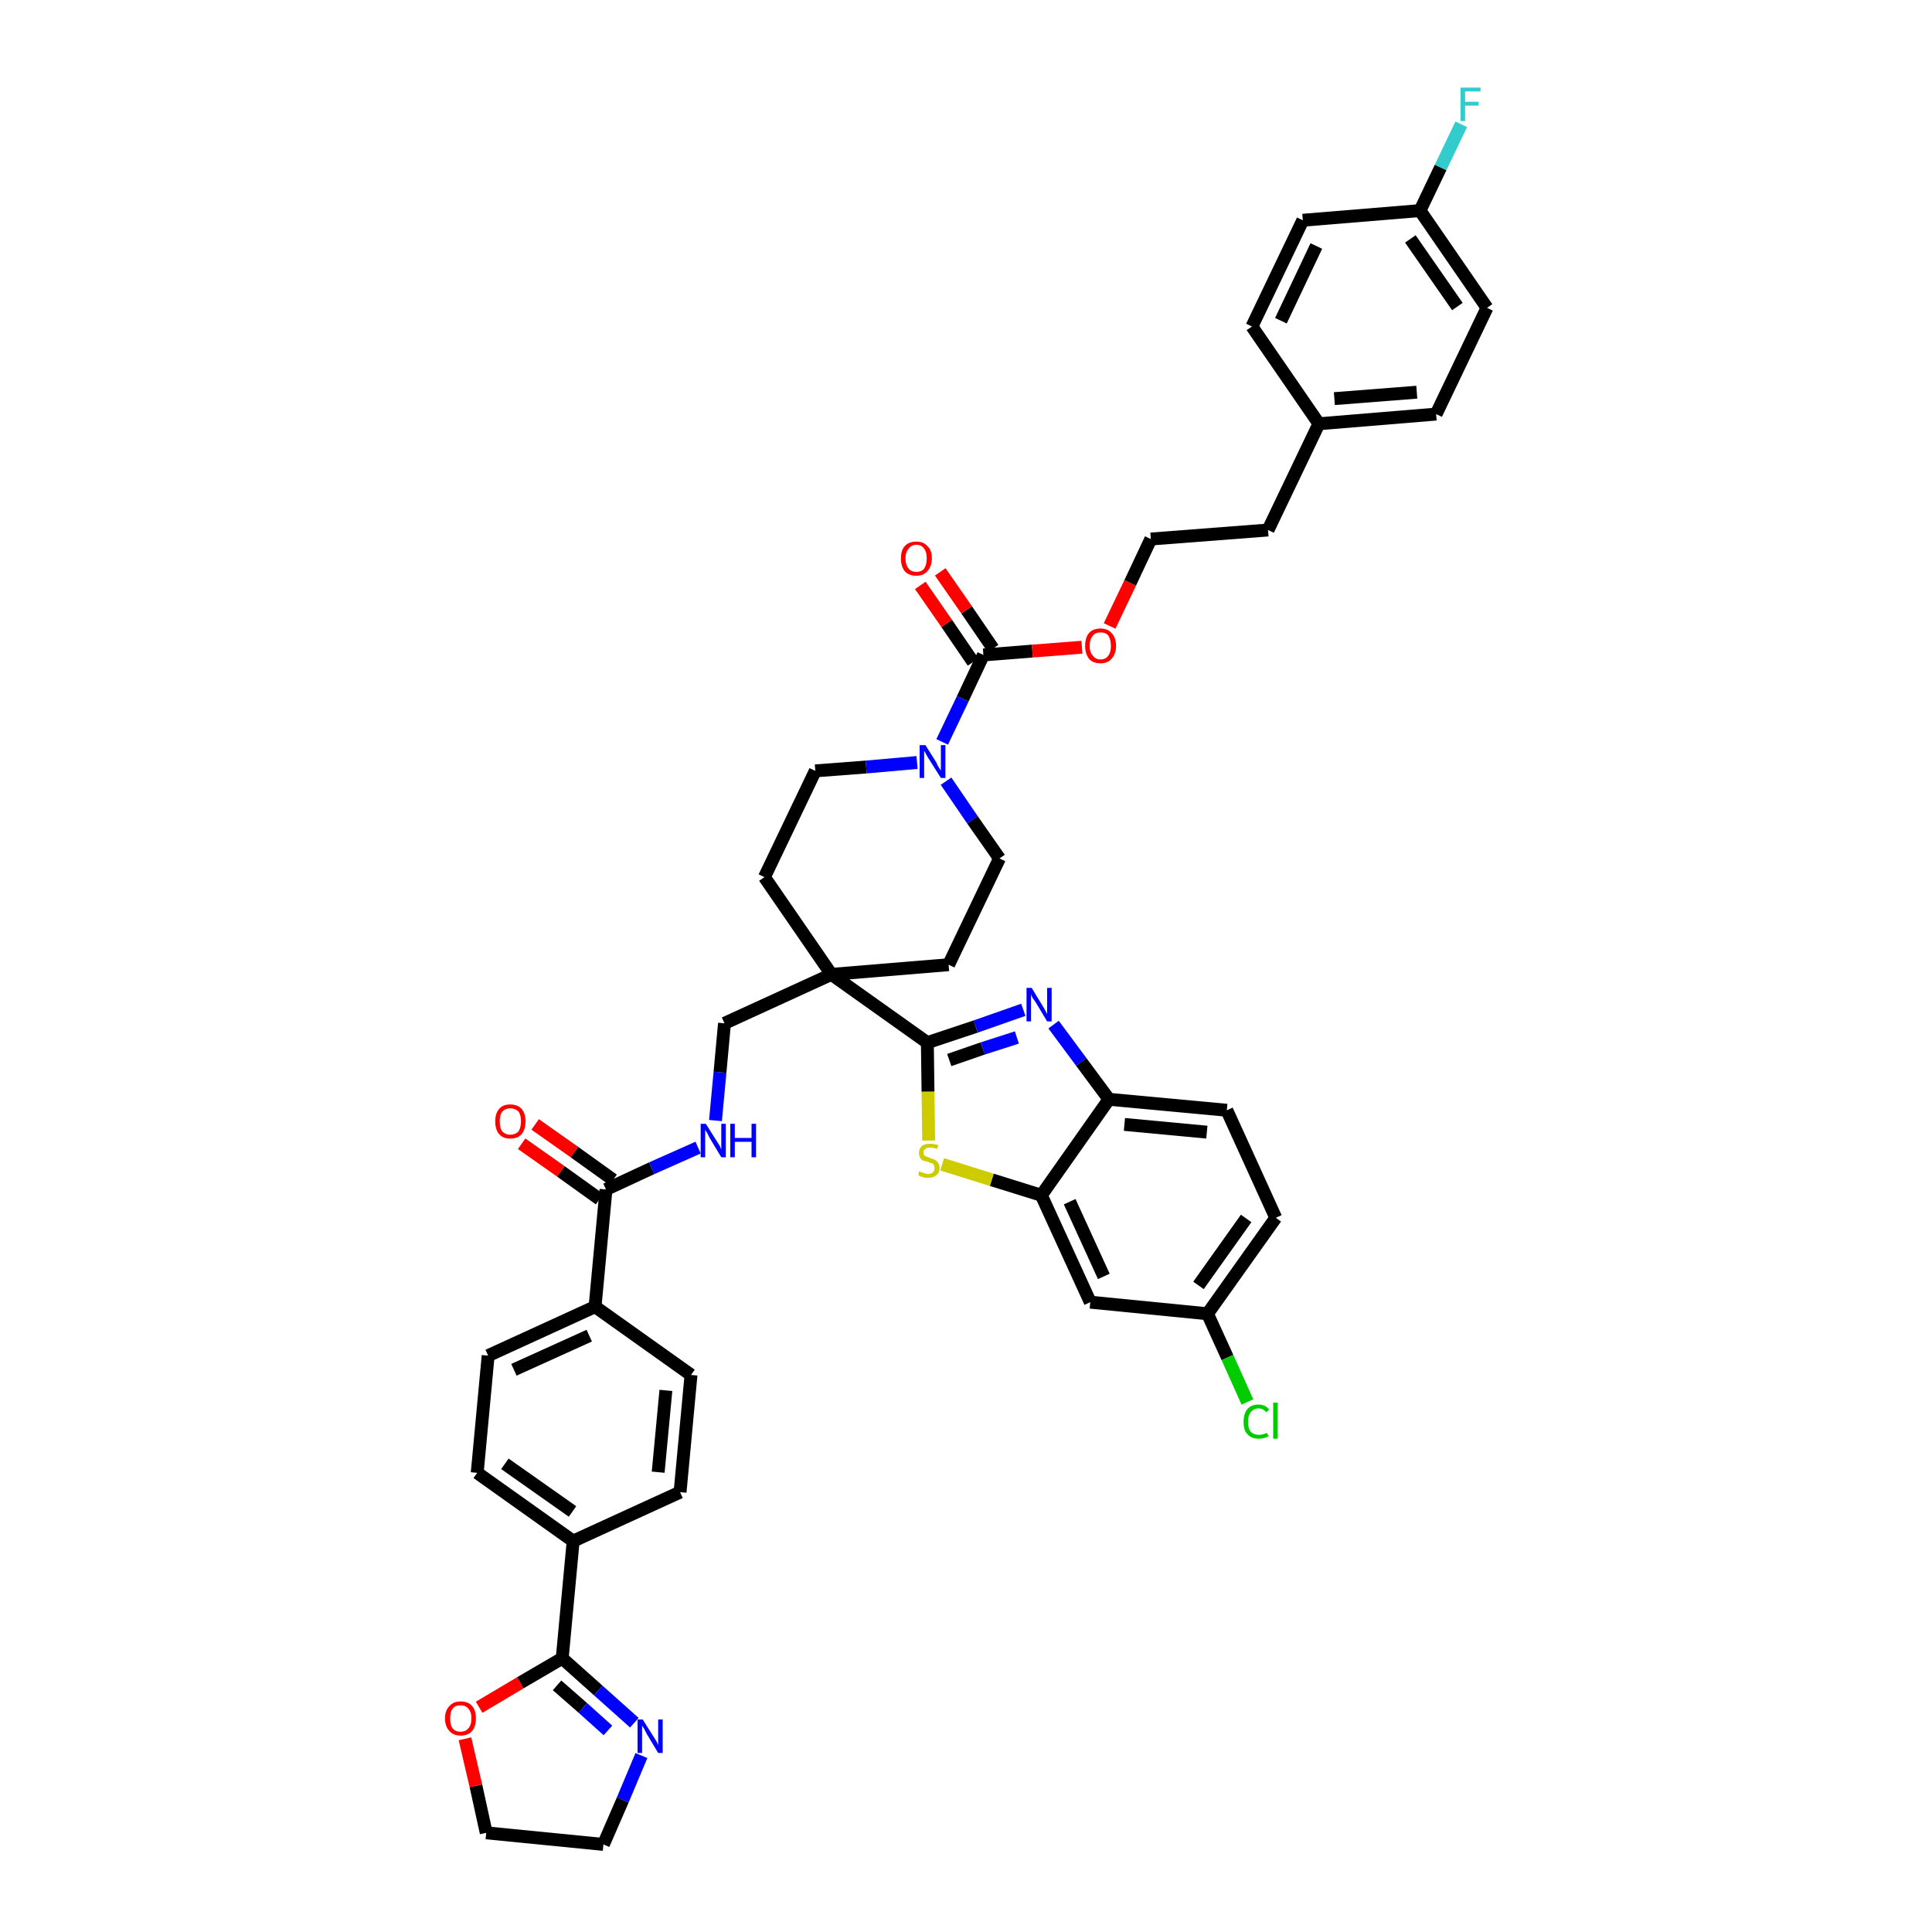 <?xml version='1.0' encoding='iso-8859-1'?>
<svg version='1.1' baseProfile='full'
              xmlns='http://www.w3.org/2000/svg'
                      xmlns:rdkit='http://www.rdkit.org/xml'
                      xmlns:xlink='http://www.w3.org/1999/xlink'
                  xml:space='preserve'
width='300px' height='300px' viewBox='0 0 300 300'>
<!-- END OF HEADER -->
<path class='bond-0 atom-0 atom-1' d='M 81.0,177.6 L 87.1,181.9' style='fill:none;fill-rule:evenodd;stroke:#FF0000;stroke-width:2.0px;stroke-linecap:butt;stroke-linejoin:miter;stroke-opacity:1' />
<path class='bond-0 atom-0 atom-1' d='M 87.1,181.9 L 93.1,186.2' style='fill:none;fill-rule:evenodd;stroke:#000000;stroke-width:2.0px;stroke-linecap:butt;stroke-linejoin:miter;stroke-opacity:1' />
<path class='bond-0 atom-0 atom-1' d='M 83.1,174.6 L 89.2,178.9' style='fill:none;fill-rule:evenodd;stroke:#FF0000;stroke-width:2.0px;stroke-linecap:butt;stroke-linejoin:miter;stroke-opacity:1' />
<path class='bond-0 atom-0 atom-1' d='M 89.2,178.9 L 95.2,183.2' style='fill:none;fill-rule:evenodd;stroke:#000000;stroke-width:2.0px;stroke-linecap:butt;stroke-linejoin:miter;stroke-opacity:1' />
<path class='bond-1 atom-1 atom-2' d='M 94.1,184.7 L 101.2,181.4' style='fill:none;fill-rule:evenodd;stroke:#000000;stroke-width:2.0px;stroke-linecap:butt;stroke-linejoin:miter;stroke-opacity:1' />
<path class='bond-1 atom-1 atom-2' d='M 101.2,181.4 L 108.4,178.2' style='fill:none;fill-rule:evenodd;stroke:#0000FF;stroke-width:2.0px;stroke-linecap:butt;stroke-linejoin:miter;stroke-opacity:1' />
<path class='bond-31 atom-1 atom-32' d='M 94.1,184.7 L 92.4,202.9' style='fill:none;fill-rule:evenodd;stroke:#000000;stroke-width:2.0px;stroke-linecap:butt;stroke-linejoin:miter;stroke-opacity:1' />
<path class='bond-2 atom-2 atom-3' d='M 111.1,174.0 L 111.8,166.5' style='fill:none;fill-rule:evenodd;stroke:#0000FF;stroke-width:2.0px;stroke-linecap:butt;stroke-linejoin:miter;stroke-opacity:1' />
<path class='bond-2 atom-2 atom-3' d='M 111.8,166.5 L 112.5,158.9' style='fill:none;fill-rule:evenodd;stroke:#000000;stroke-width:2.0px;stroke-linecap:butt;stroke-linejoin:miter;stroke-opacity:1' />
<path class='bond-3 atom-3 atom-4' d='M 112.5,158.9 L 129.1,151.3' style='fill:none;fill-rule:evenodd;stroke:#000000;stroke-width:2.0px;stroke-linecap:butt;stroke-linejoin:miter;stroke-opacity:1' />
<path class='bond-4 atom-4 atom-5' d='M 129.1,151.3 L 144.0,161.9' style='fill:none;fill-rule:evenodd;stroke:#000000;stroke-width:2.0px;stroke-linecap:butt;stroke-linejoin:miter;stroke-opacity:1' />
<path class='bond-14 atom-4 atom-15' d='M 129.1,151.3 L 118.7,136.2' style='fill:none;fill-rule:evenodd;stroke:#000000;stroke-width:2.0px;stroke-linecap:butt;stroke-linejoin:miter;stroke-opacity:1' />
<path class='bond-42 atom-31 atom-4' d='M 147.3,149.8 L 129.1,151.3' style='fill:none;fill-rule:evenodd;stroke:#000000;stroke-width:2.0px;stroke-linecap:butt;stroke-linejoin:miter;stroke-opacity:1' />
<path class='bond-5 atom-5 atom-6' d='M 144.0,161.9 L 151.5,159.4' style='fill:none;fill-rule:evenodd;stroke:#000000;stroke-width:2.0px;stroke-linecap:butt;stroke-linejoin:miter;stroke-opacity:1' />
<path class='bond-5 atom-5 atom-6' d='M 151.5,159.4 L 158.9,156.8' style='fill:none;fill-rule:evenodd;stroke:#0000FF;stroke-width:2.0px;stroke-linecap:butt;stroke-linejoin:miter;stroke-opacity:1' />
<path class='bond-5 atom-5 atom-6' d='M 147.4,164.6 L 152.6,162.8' style='fill:none;fill-rule:evenodd;stroke:#000000;stroke-width:2.0px;stroke-linecap:butt;stroke-linejoin:miter;stroke-opacity:1' />
<path class='bond-5 atom-5 atom-6' d='M 152.6,162.8 L 157.9,161.1' style='fill:none;fill-rule:evenodd;stroke:#0000FF;stroke-width:2.0px;stroke-linecap:butt;stroke-linejoin:miter;stroke-opacity:1' />
<path class='bond-44 atom-14 atom-5' d='M 144.2,177.1 L 144.1,169.5' style='fill:none;fill-rule:evenodd;stroke:#CCCC00;stroke-width:2.0px;stroke-linecap:butt;stroke-linejoin:miter;stroke-opacity:1' />
<path class='bond-44 atom-14 atom-5' d='M 144.1,169.5 L 144.0,161.9' style='fill:none;fill-rule:evenodd;stroke:#000000;stroke-width:2.0px;stroke-linecap:butt;stroke-linejoin:miter;stroke-opacity:1' />
<path class='bond-6 atom-6 atom-7' d='M 163.6,159.1 L 167.9,164.9' style='fill:none;fill-rule:evenodd;stroke:#0000FF;stroke-width:2.0px;stroke-linecap:butt;stroke-linejoin:miter;stroke-opacity:1' />
<path class='bond-6 atom-6 atom-7' d='M 167.9,164.9 L 172.2,170.7' style='fill:none;fill-rule:evenodd;stroke:#000000;stroke-width:2.0px;stroke-linecap:butt;stroke-linejoin:miter;stroke-opacity:1' />
<path class='bond-7 atom-7 atom-8' d='M 172.2,170.7 L 190.5,172.4' style='fill:none;fill-rule:evenodd;stroke:#000000;stroke-width:2.0px;stroke-linecap:butt;stroke-linejoin:miter;stroke-opacity:1' />
<path class='bond-7 atom-7 atom-8' d='M 174.6,174.6 L 187.4,175.8' style='fill:none;fill-rule:evenodd;stroke:#000000;stroke-width:2.0px;stroke-linecap:butt;stroke-linejoin:miter;stroke-opacity:1' />
<path class='bond-47 atom-13 atom-7' d='M 161.7,185.6 L 172.2,170.7' style='fill:none;fill-rule:evenodd;stroke:#000000;stroke-width:2.0px;stroke-linecap:butt;stroke-linejoin:miter;stroke-opacity:1' />
<path class='bond-8 atom-8 atom-9' d='M 190.5,172.4 L 198.1,189.1' style='fill:none;fill-rule:evenodd;stroke:#000000;stroke-width:2.0px;stroke-linecap:butt;stroke-linejoin:miter;stroke-opacity:1' />
<path class='bond-9 atom-9 atom-10' d='M 198.1,189.1 L 187.5,204.0' style='fill:none;fill-rule:evenodd;stroke:#000000;stroke-width:2.0px;stroke-linecap:butt;stroke-linejoin:miter;stroke-opacity:1' />
<path class='bond-9 atom-9 atom-10' d='M 193.5,189.2 L 186.1,199.6' style='fill:none;fill-rule:evenodd;stroke:#000000;stroke-width:2.0px;stroke-linecap:butt;stroke-linejoin:miter;stroke-opacity:1' />
<path class='bond-10 atom-10 atom-11' d='M 187.5,204.0 L 190.6,210.8' style='fill:none;fill-rule:evenodd;stroke:#000000;stroke-width:2.0px;stroke-linecap:butt;stroke-linejoin:miter;stroke-opacity:1' />
<path class='bond-10 atom-10 atom-11' d='M 190.6,210.8 L 193.7,217.7' style='fill:none;fill-rule:evenodd;stroke:#00CC00;stroke-width:2.0px;stroke-linecap:butt;stroke-linejoin:miter;stroke-opacity:1' />
<path class='bond-11 atom-10 atom-12' d='M 187.5,204.0 L 169.3,202.2' style='fill:none;fill-rule:evenodd;stroke:#000000;stroke-width:2.0px;stroke-linecap:butt;stroke-linejoin:miter;stroke-opacity:1' />
<path class='bond-12 atom-12 atom-13' d='M 169.3,202.2 L 161.7,185.6' style='fill:none;fill-rule:evenodd;stroke:#000000;stroke-width:2.0px;stroke-linecap:butt;stroke-linejoin:miter;stroke-opacity:1' />
<path class='bond-12 atom-12 atom-13' d='M 171.4,198.2 L 166.1,186.6' style='fill:none;fill-rule:evenodd;stroke:#000000;stroke-width:2.0px;stroke-linecap:butt;stroke-linejoin:miter;stroke-opacity:1' />
<path class='bond-13 atom-13 atom-14' d='M 161.7,185.6 L 154.0,183.2' style='fill:none;fill-rule:evenodd;stroke:#000000;stroke-width:2.0px;stroke-linecap:butt;stroke-linejoin:miter;stroke-opacity:1' />
<path class='bond-13 atom-13 atom-14' d='M 154.0,183.2 L 146.3,180.8' style='fill:none;fill-rule:evenodd;stroke:#CCCC00;stroke-width:2.0px;stroke-linecap:butt;stroke-linejoin:miter;stroke-opacity:1' />
<path class='bond-15 atom-15 atom-16' d='M 118.7,136.2 L 126.6,119.7' style='fill:none;fill-rule:evenodd;stroke:#000000;stroke-width:2.0px;stroke-linecap:butt;stroke-linejoin:miter;stroke-opacity:1' />
<path class='bond-16 atom-16 atom-17' d='M 126.6,119.7 L 134.5,119.1' style='fill:none;fill-rule:evenodd;stroke:#000000;stroke-width:2.0px;stroke-linecap:butt;stroke-linejoin:miter;stroke-opacity:1' />
<path class='bond-16 atom-16 atom-17' d='M 134.5,119.1 L 142.4,118.4' style='fill:none;fill-rule:evenodd;stroke:#0000FF;stroke-width:2.0px;stroke-linecap:butt;stroke-linejoin:miter;stroke-opacity:1' />
<path class='bond-17 atom-17 atom-18' d='M 146.3,115.2 L 149.5,108.5' style='fill:none;fill-rule:evenodd;stroke:#0000FF;stroke-width:2.0px;stroke-linecap:butt;stroke-linejoin:miter;stroke-opacity:1' />
<path class='bond-17 atom-17 atom-18' d='M 149.5,108.5 L 152.7,101.7' style='fill:none;fill-rule:evenodd;stroke:#000000;stroke-width:2.0px;stroke-linecap:butt;stroke-linejoin:miter;stroke-opacity:1' />
<path class='bond-29 atom-17 atom-30' d='M 146.9,121.3 L 151.0,127.3' style='fill:none;fill-rule:evenodd;stroke:#0000FF;stroke-width:2.0px;stroke-linecap:butt;stroke-linejoin:miter;stroke-opacity:1' />
<path class='bond-29 atom-17 atom-30' d='M 151.0,127.3 L 155.2,133.3' style='fill:none;fill-rule:evenodd;stroke:#000000;stroke-width:2.0px;stroke-linecap:butt;stroke-linejoin:miter;stroke-opacity:1' />
<path class='bond-18 atom-18 atom-19' d='M 154.2,100.7 L 150.1,94.7' style='fill:none;fill-rule:evenodd;stroke:#000000;stroke-width:2.0px;stroke-linecap:butt;stroke-linejoin:miter;stroke-opacity:1' />
<path class='bond-18 atom-18 atom-19' d='M 150.1,94.7 L 146.0,88.8' style='fill:none;fill-rule:evenodd;stroke:#FF0000;stroke-width:2.0px;stroke-linecap:butt;stroke-linejoin:miter;stroke-opacity:1' />
<path class='bond-18 atom-18 atom-19' d='M 151.1,102.8 L 147.0,96.8' style='fill:none;fill-rule:evenodd;stroke:#000000;stroke-width:2.0px;stroke-linecap:butt;stroke-linejoin:miter;stroke-opacity:1' />
<path class='bond-18 atom-18 atom-19' d='M 147.0,96.8 L 142.9,90.9' style='fill:none;fill-rule:evenodd;stroke:#FF0000;stroke-width:2.0px;stroke-linecap:butt;stroke-linejoin:miter;stroke-opacity:1' />
<path class='bond-19 atom-18 atom-20' d='M 152.7,101.7 L 160.3,101.1' style='fill:none;fill-rule:evenodd;stroke:#000000;stroke-width:2.0px;stroke-linecap:butt;stroke-linejoin:miter;stroke-opacity:1' />
<path class='bond-19 atom-18 atom-20' d='M 160.3,101.1 L 168.0,100.5' style='fill:none;fill-rule:evenodd;stroke:#FF0000;stroke-width:2.0px;stroke-linecap:butt;stroke-linejoin:miter;stroke-opacity:1' />
<path class='bond-20 atom-20 atom-21' d='M 172.3,97.2 L 175.5,90.5' style='fill:none;fill-rule:evenodd;stroke:#FF0000;stroke-width:2.0px;stroke-linecap:butt;stroke-linejoin:miter;stroke-opacity:1' />
<path class='bond-20 atom-20 atom-21' d='M 175.5,90.5 L 178.7,83.7' style='fill:none;fill-rule:evenodd;stroke:#000000;stroke-width:2.0px;stroke-linecap:butt;stroke-linejoin:miter;stroke-opacity:1' />
<path class='bond-21 atom-21 atom-22' d='M 178.7,83.7 L 196.9,82.3' style='fill:none;fill-rule:evenodd;stroke:#000000;stroke-width:2.0px;stroke-linecap:butt;stroke-linejoin:miter;stroke-opacity:1' />
<path class='bond-22 atom-22 atom-23' d='M 196.9,82.3 L 204.8,65.8' style='fill:none;fill-rule:evenodd;stroke:#000000;stroke-width:2.0px;stroke-linecap:butt;stroke-linejoin:miter;stroke-opacity:1' />
<path class='bond-23 atom-23 atom-24' d='M 204.8,65.8 L 223.0,64.3' style='fill:none;fill-rule:evenodd;stroke:#000000;stroke-width:2.0px;stroke-linecap:butt;stroke-linejoin:miter;stroke-opacity:1' />
<path class='bond-23 atom-23 atom-24' d='M 207.2,61.9 L 220.0,60.9' style='fill:none;fill-rule:evenodd;stroke:#000000;stroke-width:2.0px;stroke-linecap:butt;stroke-linejoin:miter;stroke-opacity:1' />
<path class='bond-45 atom-29 atom-23' d='M 194.4,50.7 L 204.8,65.8' style='fill:none;fill-rule:evenodd;stroke:#000000;stroke-width:2.0px;stroke-linecap:butt;stroke-linejoin:miter;stroke-opacity:1' />
<path class='bond-24 atom-24 atom-25' d='M 223.0,64.3 L 230.9,47.8' style='fill:none;fill-rule:evenodd;stroke:#000000;stroke-width:2.0px;stroke-linecap:butt;stroke-linejoin:miter;stroke-opacity:1' />
<path class='bond-25 atom-25 atom-26' d='M 230.9,47.8 L 220.5,32.7' style='fill:none;fill-rule:evenodd;stroke:#000000;stroke-width:2.0px;stroke-linecap:butt;stroke-linejoin:miter;stroke-opacity:1' />
<path class='bond-25 atom-25 atom-26' d='M 226.3,47.6 L 219.0,37.1' style='fill:none;fill-rule:evenodd;stroke:#000000;stroke-width:2.0px;stroke-linecap:butt;stroke-linejoin:miter;stroke-opacity:1' />
<path class='bond-26 atom-26 atom-27' d='M 220.5,32.7 L 223.7,26.0' style='fill:none;fill-rule:evenodd;stroke:#000000;stroke-width:2.0px;stroke-linecap:butt;stroke-linejoin:miter;stroke-opacity:1' />
<path class='bond-26 atom-26 atom-27' d='M 223.7,26.0 L 226.9,19.3' style='fill:none;fill-rule:evenodd;stroke:#33CCCC;stroke-width:2.0px;stroke-linecap:butt;stroke-linejoin:miter;stroke-opacity:1' />
<path class='bond-27 atom-26 atom-28' d='M 220.5,32.7 L 202.3,34.2' style='fill:none;fill-rule:evenodd;stroke:#000000;stroke-width:2.0px;stroke-linecap:butt;stroke-linejoin:miter;stroke-opacity:1' />
<path class='bond-28 atom-28 atom-29' d='M 202.3,34.2 L 194.4,50.7' style='fill:none;fill-rule:evenodd;stroke:#000000;stroke-width:2.0px;stroke-linecap:butt;stroke-linejoin:miter;stroke-opacity:1' />
<path class='bond-28 atom-28 atom-29' d='M 204.4,38.2 L 198.9,49.8' style='fill:none;fill-rule:evenodd;stroke:#000000;stroke-width:2.0px;stroke-linecap:butt;stroke-linejoin:miter;stroke-opacity:1' />
<path class='bond-30 atom-30 atom-31' d='M 155.2,133.3 L 147.3,149.8' style='fill:none;fill-rule:evenodd;stroke:#000000;stroke-width:2.0px;stroke-linecap:butt;stroke-linejoin:miter;stroke-opacity:1' />
<path class='bond-32 atom-32 atom-33' d='M 92.4,202.9 L 75.8,210.5' style='fill:none;fill-rule:evenodd;stroke:#000000;stroke-width:2.0px;stroke-linecap:butt;stroke-linejoin:miter;stroke-opacity:1' />
<path class='bond-32 atom-32 atom-33' d='M 91.5,207.4 L 79.8,212.7' style='fill:none;fill-rule:evenodd;stroke:#000000;stroke-width:2.0px;stroke-linecap:butt;stroke-linejoin:miter;stroke-opacity:1' />
<path class='bond-43 atom-42 atom-32' d='M 107.3,213.5 L 92.4,202.9' style='fill:none;fill-rule:evenodd;stroke:#000000;stroke-width:2.0px;stroke-linecap:butt;stroke-linejoin:miter;stroke-opacity:1' />
<path class='bond-33 atom-33 atom-34' d='M 75.8,210.5 L 74.1,228.7' style='fill:none;fill-rule:evenodd;stroke:#000000;stroke-width:2.0px;stroke-linecap:butt;stroke-linejoin:miter;stroke-opacity:1' />
<path class='bond-34 atom-34 atom-35' d='M 74.1,228.7 L 89.0,239.3' style='fill:none;fill-rule:evenodd;stroke:#000000;stroke-width:2.0px;stroke-linecap:butt;stroke-linejoin:miter;stroke-opacity:1' />
<path class='bond-34 atom-34 atom-35' d='M 78.4,227.3 L 88.9,234.7' style='fill:none;fill-rule:evenodd;stroke:#000000;stroke-width:2.0px;stroke-linecap:butt;stroke-linejoin:miter;stroke-opacity:1' />
<path class='bond-35 atom-35 atom-36' d='M 89.0,239.3 L 87.3,257.5' style='fill:none;fill-rule:evenodd;stroke:#000000;stroke-width:2.0px;stroke-linecap:butt;stroke-linejoin:miter;stroke-opacity:1' />
<path class='bond-40 atom-35 atom-41' d='M 89.0,239.3 L 105.6,231.7' style='fill:none;fill-rule:evenodd;stroke:#000000;stroke-width:2.0px;stroke-linecap:butt;stroke-linejoin:miter;stroke-opacity:1' />
<path class='bond-36 atom-36 atom-37' d='M 87.3,257.5 L 92.9,262.5' style='fill:none;fill-rule:evenodd;stroke:#000000;stroke-width:2.0px;stroke-linecap:butt;stroke-linejoin:miter;stroke-opacity:1' />
<path class='bond-36 atom-36 atom-37' d='M 92.9,262.5 L 98.5,267.5' style='fill:none;fill-rule:evenodd;stroke:#0000FF;stroke-width:2.0px;stroke-linecap:butt;stroke-linejoin:miter;stroke-opacity:1' />
<path class='bond-36 atom-36 atom-37' d='M 86.5,261.7 L 90.5,265.2' style='fill:none;fill-rule:evenodd;stroke:#000000;stroke-width:2.0px;stroke-linecap:butt;stroke-linejoin:miter;stroke-opacity:1' />
<path class='bond-36 atom-36 atom-37' d='M 90.5,265.2 L 94.4,268.7' style='fill:none;fill-rule:evenodd;stroke:#0000FF;stroke-width:2.0px;stroke-linecap:butt;stroke-linejoin:miter;stroke-opacity:1' />
<path class='bond-46 atom-40 atom-36' d='M 74.4,265.1 L 80.8,261.3' style='fill:none;fill-rule:evenodd;stroke:#FF0000;stroke-width:2.0px;stroke-linecap:butt;stroke-linejoin:miter;stroke-opacity:1' />
<path class='bond-46 atom-40 atom-36' d='M 80.8,261.3 L 87.3,257.5' style='fill:none;fill-rule:evenodd;stroke:#000000;stroke-width:2.0px;stroke-linecap:butt;stroke-linejoin:miter;stroke-opacity:1' />
<path class='bond-37 atom-37 atom-38' d='M 99.6,272.6 L 96.7,279.5' style='fill:none;fill-rule:evenodd;stroke:#0000FF;stroke-width:2.0px;stroke-linecap:butt;stroke-linejoin:miter;stroke-opacity:1' />
<path class='bond-37 atom-37 atom-38' d='M 96.7,279.5 L 93.7,286.4' style='fill:none;fill-rule:evenodd;stroke:#000000;stroke-width:2.0px;stroke-linecap:butt;stroke-linejoin:miter;stroke-opacity:1' />
<path class='bond-38 atom-38 atom-39' d='M 93.7,286.4 L 75.5,284.6' style='fill:none;fill-rule:evenodd;stroke:#000000;stroke-width:2.0px;stroke-linecap:butt;stroke-linejoin:miter;stroke-opacity:1' />
<path class='bond-39 atom-39 atom-40' d='M 75.5,284.6 L 73.9,277.3' style='fill:none;fill-rule:evenodd;stroke:#000000;stroke-width:2.0px;stroke-linecap:butt;stroke-linejoin:miter;stroke-opacity:1' />
<path class='bond-39 atom-39 atom-40' d='M 73.9,277.3 L 72.2,270.0' style='fill:none;fill-rule:evenodd;stroke:#FF0000;stroke-width:2.0px;stroke-linecap:butt;stroke-linejoin:miter;stroke-opacity:1' />
<path class='bond-41 atom-41 atom-42' d='M 105.6,231.7 L 107.3,213.5' style='fill:none;fill-rule:evenodd;stroke:#000000;stroke-width:2.0px;stroke-linecap:butt;stroke-linejoin:miter;stroke-opacity:1' />
<path class='bond-41 atom-41 atom-42' d='M 102.2,228.6 L 103.4,215.9' style='fill:none;fill-rule:evenodd;stroke:#000000;stroke-width:2.0px;stroke-linecap:butt;stroke-linejoin:miter;stroke-opacity:1' />
<path  class='atom-0' d='M 76.9 174.1
Q 76.9 172.9, 77.5 172.2
Q 78.1 171.5, 79.2 171.5
Q 80.4 171.5, 81.0 172.2
Q 81.6 172.9, 81.6 174.1
Q 81.6 175.4, 81.0 176.1
Q 80.4 176.8, 79.2 176.8
Q 78.1 176.8, 77.5 176.1
Q 76.9 175.4, 76.9 174.1
M 79.2 176.2
Q 80.0 176.2, 80.5 175.7
Q 80.9 175.1, 80.9 174.1
Q 80.9 173.1, 80.5 172.6
Q 80.0 172.1, 79.2 172.1
Q 78.5 172.1, 78.0 172.6
Q 77.6 173.1, 77.6 174.1
Q 77.6 175.2, 78.0 175.7
Q 78.5 176.2, 79.2 176.2
' fill='#FF0000'/>
<path  class='atom-2' d='M 109.6 174.5
L 111.3 177.2
Q 111.5 177.5, 111.8 178.0
Q 112.0 178.5, 112.0 178.5
L 112.0 174.5
L 112.7 174.5
L 112.7 179.7
L 112.0 179.7
L 110.2 176.7
Q 110.0 176.3, 109.8 175.9
Q 109.5 175.5, 109.5 175.4
L 109.5 179.7
L 108.8 179.7
L 108.8 174.5
L 109.6 174.5
' fill='#0000FF'/>
<path  class='atom-2' d='M 113.4 174.5
L 114.1 174.5
L 114.1 176.7
L 116.7 176.7
L 116.7 174.5
L 117.4 174.5
L 117.4 179.7
L 116.7 179.7
L 116.7 177.3
L 114.1 177.3
L 114.1 179.7
L 113.4 179.7
L 113.4 174.5
' fill='#0000FF'/>
<path  class='atom-6' d='M 160.2 153.4
L 161.9 156.2
Q 162.1 156.5, 162.3 156.9
Q 162.6 157.4, 162.6 157.5
L 162.6 153.4
L 163.3 153.4
L 163.3 158.6
L 162.6 158.6
L 160.8 155.6
Q 160.6 155.3, 160.3 154.9
Q 160.1 154.5, 160.1 154.3
L 160.1 158.6
L 159.4 158.6
L 159.4 153.4
L 160.2 153.4
' fill='#0000FF'/>
<path  class='atom-11' d='M 193.1 220.8
Q 193.1 219.5, 193.7 218.8
Q 194.3 218.1, 195.4 218.1
Q 196.5 218.1, 197.1 218.9
L 196.6 219.3
Q 196.2 218.7, 195.4 218.7
Q 194.7 218.7, 194.2 219.3
Q 193.8 219.8, 193.8 220.8
Q 193.8 221.8, 194.2 222.3
Q 194.7 222.8, 195.5 222.8
Q 196.1 222.8, 196.7 222.5
L 197.0 223.0
Q 196.7 223.2, 196.3 223.3
Q 195.9 223.4, 195.4 223.4
Q 194.3 223.4, 193.7 222.7
Q 193.1 222.1, 193.1 220.8
' fill='#00CC00'/>
<path  class='atom-11' d='M 197.7 217.8
L 198.4 217.8
L 198.4 223.4
L 197.7 223.4
L 197.7 217.8
' fill='#00CC00'/>
<path  class='atom-14' d='M 142.7 181.9
Q 142.8 181.9, 143.0 182.0
Q 143.3 182.1, 143.6 182.2
Q 143.8 182.3, 144.1 182.3
Q 144.6 182.3, 144.9 182.0
Q 145.1 181.8, 145.1 181.4
Q 145.1 181.1, 145.0 180.9
Q 144.9 180.7, 144.6 180.6
Q 144.4 180.6, 144.1 180.4
Q 143.6 180.3, 143.3 180.2
Q 143.0 180.0, 142.9 179.8
Q 142.7 179.5, 142.7 179.0
Q 142.7 178.4, 143.1 178.0
Q 143.5 177.6, 144.4 177.6
Q 145.0 177.6, 145.7 177.8
L 145.5 178.4
Q 144.9 178.2, 144.4 178.2
Q 143.9 178.2, 143.7 178.4
Q 143.4 178.6, 143.4 178.9
Q 143.4 179.2, 143.5 179.4
Q 143.7 179.5, 143.9 179.6
Q 144.1 179.7, 144.4 179.8
Q 144.9 180.0, 145.2 180.1
Q 145.5 180.3, 145.7 180.6
Q 145.9 180.9, 145.9 181.4
Q 145.9 182.1, 145.4 182.5
Q 144.9 182.9, 144.1 182.9
Q 143.7 182.9, 143.3 182.8
Q 143.0 182.7, 142.6 182.5
L 142.7 181.9
' fill='#CCCC00'/>
<path  class='atom-17' d='M 143.7 115.7
L 145.4 118.4
Q 145.5 118.7, 145.8 119.2
Q 146.1 119.6, 146.1 119.7
L 146.1 115.7
L 146.8 115.7
L 146.8 120.8
L 146.1 120.8
L 144.2 117.8
Q 144.0 117.5, 143.8 117.1
Q 143.6 116.7, 143.5 116.6
L 143.5 120.8
L 142.8 120.8
L 142.8 115.7
L 143.7 115.7
' fill='#0000FF'/>
<path  class='atom-19' d='M 139.9 86.7
Q 139.9 85.4, 140.5 84.8
Q 141.1 84.1, 142.3 84.1
Q 143.4 84.1, 144.0 84.8
Q 144.7 85.4, 144.7 86.7
Q 144.7 87.9, 144.0 88.7
Q 143.4 89.4, 142.3 89.4
Q 141.1 89.4, 140.5 88.7
Q 139.9 88.0, 139.9 86.7
M 142.3 88.8
Q 143.1 88.8, 143.5 88.3
Q 143.9 87.7, 143.9 86.7
Q 143.9 85.7, 143.5 85.2
Q 143.1 84.6, 142.3 84.6
Q 141.5 84.6, 141.1 85.2
Q 140.6 85.7, 140.6 86.7
Q 140.6 87.7, 141.1 88.3
Q 141.5 88.8, 142.3 88.8
' fill='#FF0000'/>
<path  class='atom-20' d='M 168.5 100.3
Q 168.5 99.0, 169.1 98.3
Q 169.7 97.6, 170.9 97.6
Q 172.0 97.6, 172.6 98.3
Q 173.3 99.0, 173.3 100.3
Q 173.3 101.5, 172.6 102.3
Q 172.0 103.0, 170.9 103.0
Q 169.7 103.0, 169.1 102.3
Q 168.5 101.5, 168.5 100.3
M 170.9 102.4
Q 171.7 102.4, 172.1 101.8
Q 172.5 101.3, 172.5 100.3
Q 172.5 99.3, 172.1 98.7
Q 171.7 98.2, 170.9 98.2
Q 170.1 98.2, 169.7 98.7
Q 169.2 99.3, 169.2 100.3
Q 169.2 101.3, 169.7 101.8
Q 170.1 102.4, 170.9 102.4
' fill='#FF0000'/>
<path  class='atom-27' d='M 226.8 13.6
L 229.9 13.6
L 229.9 14.2
L 227.5 14.2
L 227.5 15.8
L 229.6 15.8
L 229.6 16.4
L 227.5 16.4
L 227.5 18.8
L 226.8 18.8
L 226.8 13.6
' fill='#33CCCC'/>
<path  class='atom-37' d='M 99.8 267.0
L 101.5 269.7
Q 101.7 270.0, 102.0 270.5
Q 102.2 271.0, 102.2 271.0
L 102.2 267.0
L 102.9 267.0
L 102.9 272.2
L 102.2 272.2
L 100.4 269.2
Q 100.2 268.8, 100.0 268.4
Q 99.7 268.0, 99.7 267.9
L 99.7 272.2
L 99.0 272.2
L 99.0 267.0
L 99.8 267.0
' fill='#0000FF'/>
<path  class='atom-40' d='M 69.1 266.8
Q 69.1 265.6, 69.8 264.9
Q 70.4 264.2, 71.5 264.2
Q 72.7 264.2, 73.3 264.9
Q 73.9 265.6, 73.9 266.8
Q 73.9 268.1, 73.3 268.8
Q 72.7 269.5, 71.5 269.5
Q 70.4 269.5, 69.8 268.8
Q 69.1 268.1, 69.1 266.8
M 71.5 268.9
Q 72.3 268.9, 72.7 268.4
Q 73.2 267.9, 73.2 266.8
Q 73.2 265.8, 72.7 265.3
Q 72.3 264.8, 71.5 264.8
Q 70.7 264.8, 70.3 265.3
Q 69.9 265.8, 69.9 266.8
Q 69.9 267.9, 70.3 268.4
Q 70.7 268.9, 71.5 268.9
' fill='#FF0000'/>
</svg>
